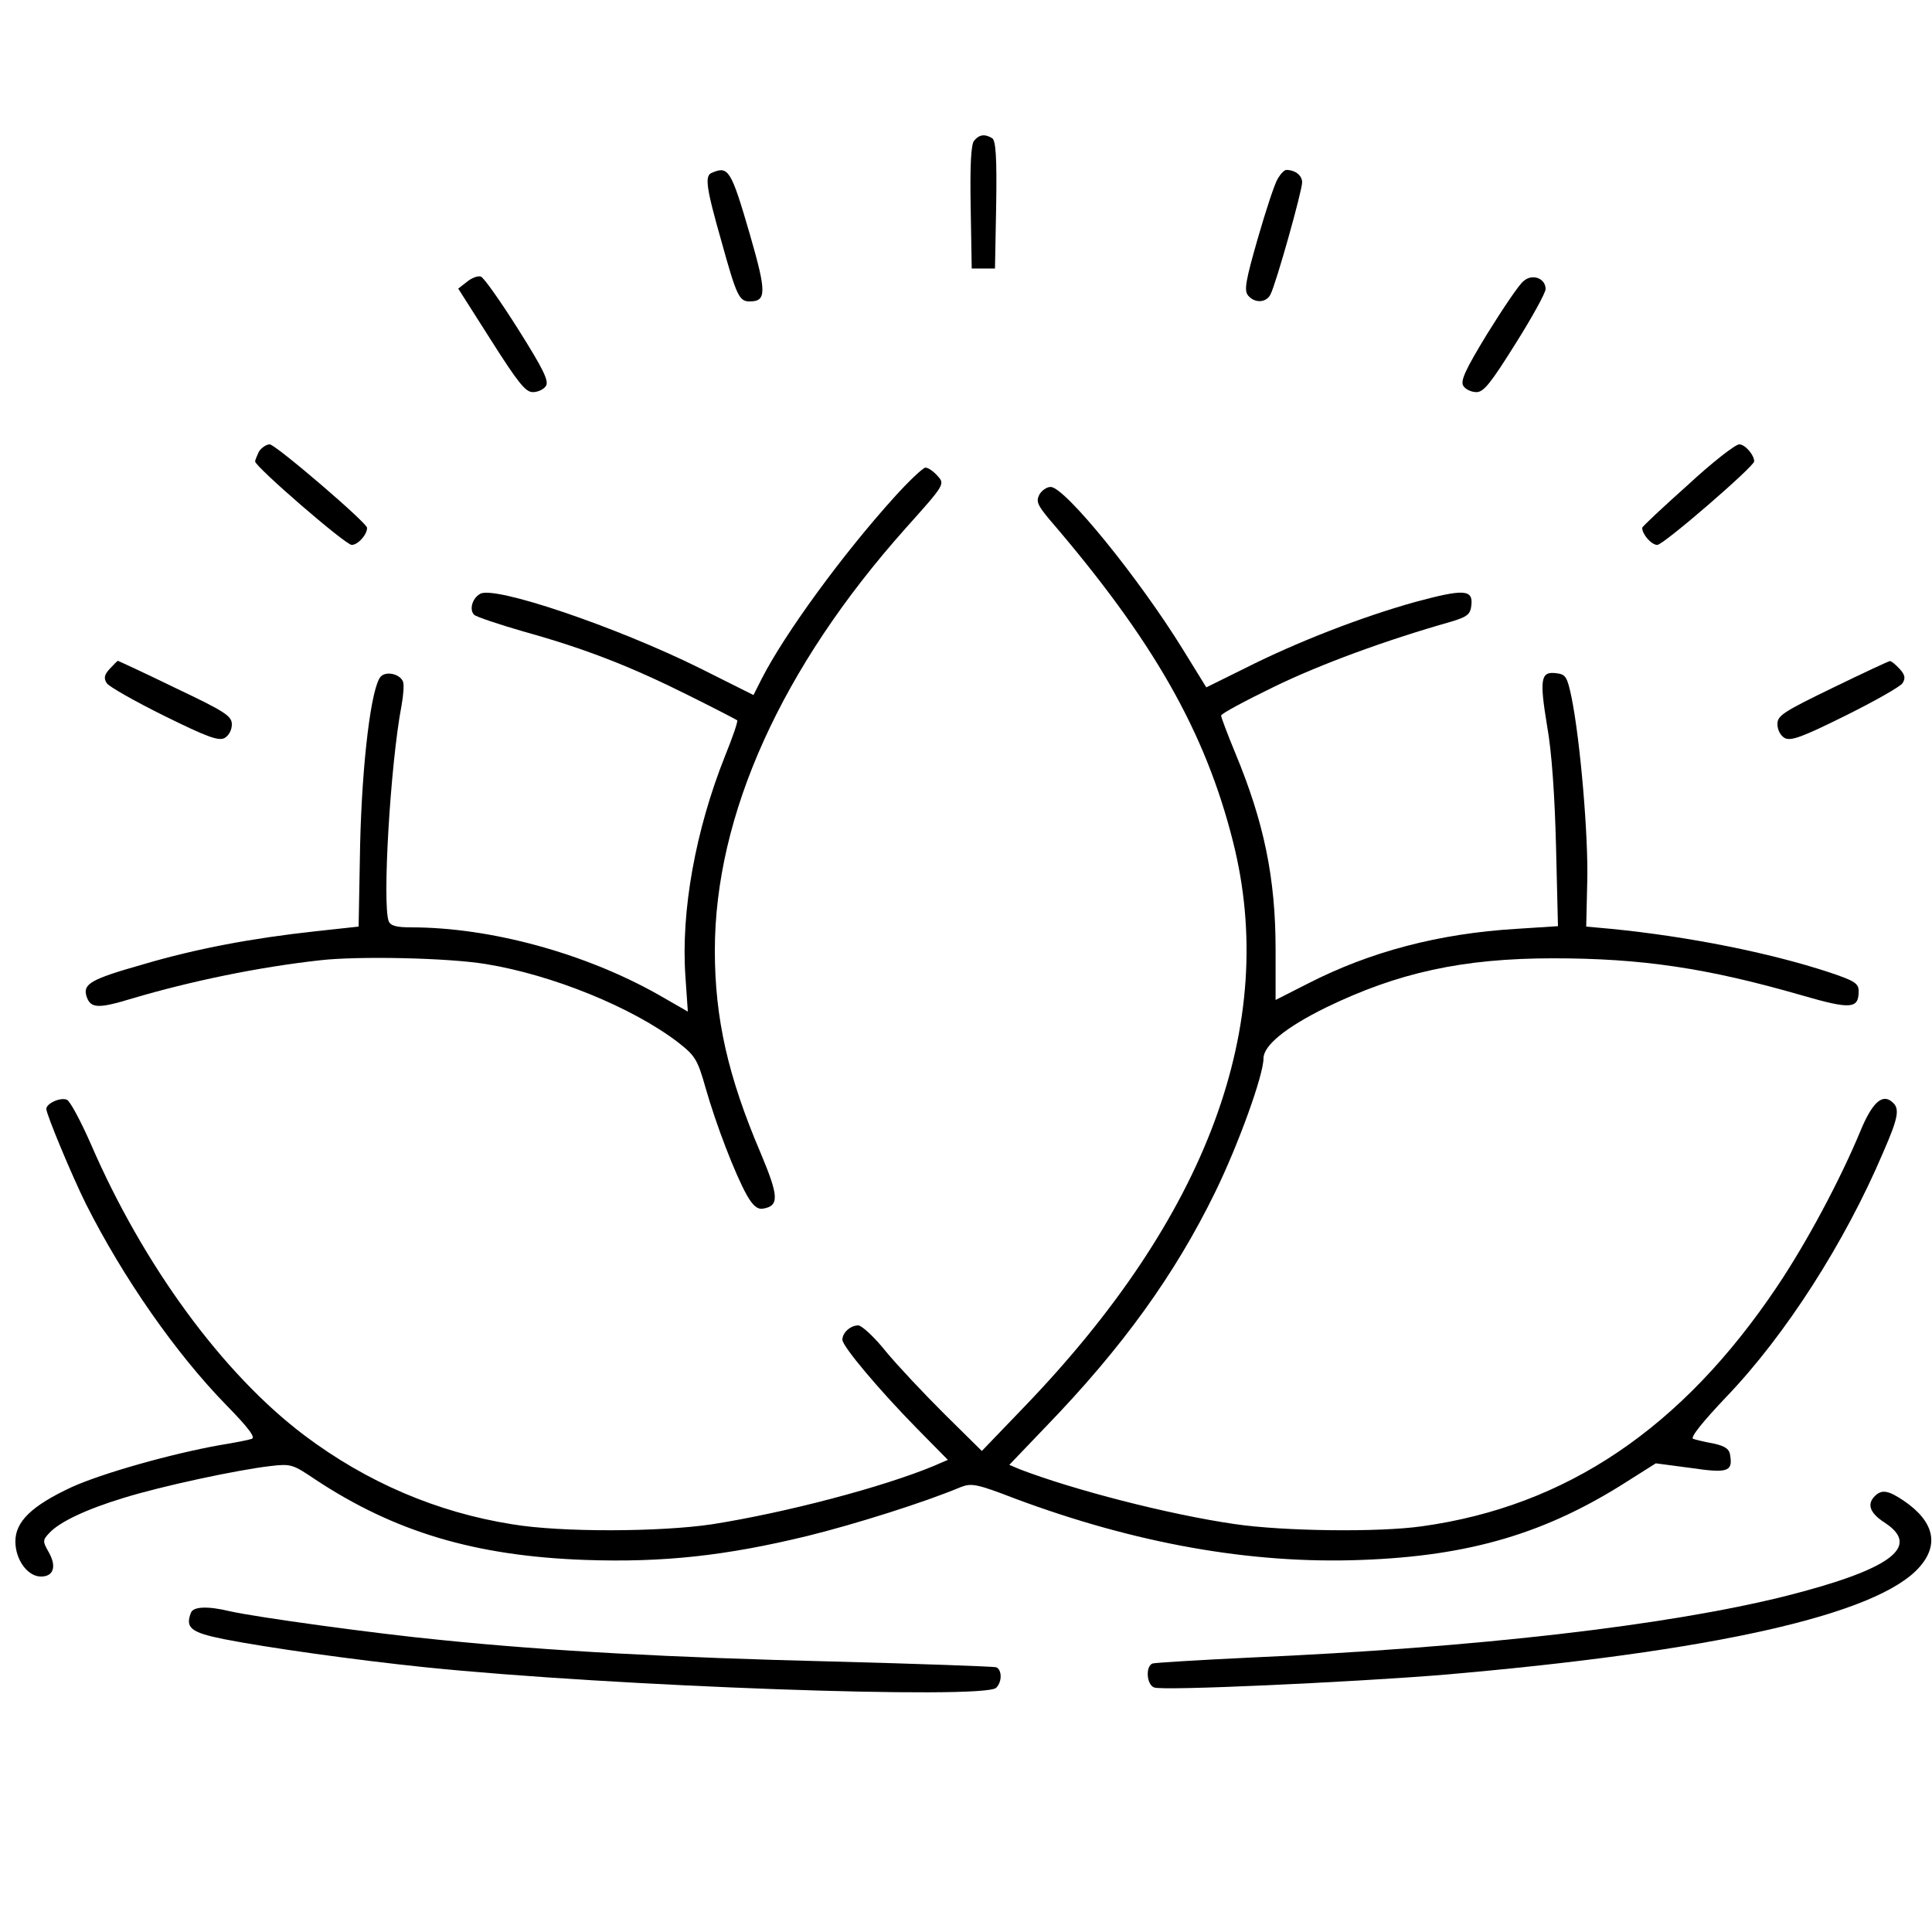 <?xml version="1.0" encoding="UTF-8"?>
<svg xmlns="http://www.w3.org/2000/svg" xmlns:xlink="http://www.w3.org/1999/xlink" width="50px" height="50px" viewBox="0 0 50 50" version="1.1">
<g id="surface1">
<path style=" stroke:none;fill-rule:nonzero;fill:rgb(0%,0%,0%);fill-opacity:1;" d="M 25.211 3.641 C 25.129 3.73 25.102 4.281 25.121 5.359 L 25.148 6.949 L 25.75 6.949 L 25.781 5.309 C 25.801 4.059 25.77 3.648 25.68 3.578 C 25.488 3.461 25.34 3.48 25.211 3.641 Z M 25.211 3.641 "/>
<path style=" stroke:none;fill-rule:nonzero;fill:rgb(0%,0%,0%);fill-opacity:1;" d="M 18.43 4.469 C 18.23 4.539 18.27 4.84 18.672 6.25 C 19.059 7.648 19.129 7.801 19.398 7.801 C 19.84 7.801 19.84 7.57 19.41 6.078 C 18.922 4.398 18.852 4.289 18.43 4.469 Z M 18.43 4.469 "/>
<path style=" stroke:none;fill-rule:nonzero;fill:rgb(0%,0%,0%);fill-opacity:1;" d="M 33.07 4.621 C 32.988 4.75 32.762 5.441 32.551 6.172 C 32.238 7.262 32.191 7.52 32.301 7.648 C 32.469 7.852 32.77 7.84 32.879 7.621 C 33.02 7.359 33.699 4.941 33.699 4.719 C 33.699 4.539 33.52 4.398 33.289 4.398 C 33.238 4.398 33.141 4.5 33.07 4.621 Z M 33.07 4.621 "/>
<path style=" stroke:none;fill-rule:nonzero;fill:rgb(0%,0%,0%);fill-opacity:1;" d="M 12.09 7.289 L 11.859 7.469 L 12.711 8.809 C 13.41 9.91 13.602 10.148 13.789 10.148 C 13.922 10.148 14.07 10.078 14.129 9.988 C 14.211 9.859 14.059 9.551 13.41 8.52 C 12.961 7.809 12.531 7.199 12.449 7.16 C 12.371 7.129 12.211 7.191 12.09 7.289 Z M 12.09 7.289 "/>
<path style=" stroke:none;fill-rule:nonzero;fill:rgb(0%,0%,0%);fill-opacity:1;" d="M 39.422 7.281 C 39.309 7.371 38.898 7.98 38.488 8.641 C 37.922 9.57 37.789 9.859 37.871 9.988 C 37.93 10.078 38.078 10.148 38.211 10.148 C 38.398 10.148 38.578 9.922 39.219 8.898 C 39.648 8.219 40 7.578 40 7.48 C 40 7.199 39.648 7.07 39.422 7.281 Z M 39.422 7.281 "/>
<path style=" stroke:none;fill-rule:nonzero;fill:rgb(0%,0%,0%);fill-opacity:1;" d="M 6.699 11.691 C 6.648 11.801 6.602 11.91 6.602 11.941 C 6.602 12.078 8.941 14.102 9.102 14.102 C 9.262 14.102 9.5 13.84 9.5 13.66 C 9.5 13.531 7.129 11.5 6.98 11.5 C 6.891 11.5 6.762 11.59 6.699 11.691 Z M 6.699 11.691 "/>
<path style=" stroke:none;fill-rule:nonzero;fill:rgb(0%,0%,0%);fill-opacity:1;" d="M 43.672 12.559 C 43.02 13.141 42.5 13.629 42.5 13.66 C 42.5 13.828 42.738 14.102 42.891 14.102 C 43.051 14.102 45.398 12.07 45.398 11.941 C 45.398 11.77 45.16 11.5 45.012 11.5 C 44.91 11.5 44.309 11.969 43.672 12.559 Z M 43.672 12.559 "/>
<path style=" stroke:none;fill-rule:nonzero;fill:rgb(0%,0%,0%);fill-opacity:1;" d="M 23.141 12.871 C 21.801 14.352 20.301 16.41 19.711 17.57 L 19.5 17.988 L 18.129 17.301 C 15.949 16.219 12.77 15.141 12.422 15.371 C 12.219 15.488 12.141 15.781 12.27 15.91 C 12.32 15.961 12.91 16.16 13.578 16.352 C 15.148 16.789 16.328 17.25 17.828 18 C 18.488 18.328 19.051 18.621 19.078 18.641 C 19.102 18.672 18.961 19.078 18.762 19.57 C 18 21.48 17.621 23.578 17.738 25.262 L 17.801 26.18 L 17.031 25.738 C 15.141 24.672 12.699 24 10.641 24 C 10.262 24 10.109 23.961 10.059 23.84 C 9.891 23.391 10.102 19.781 10.391 18.262 C 10.441 17.988 10.461 17.711 10.43 17.641 C 10.352 17.441 9.988 17.359 9.852 17.512 C 9.609 17.781 9.371 19.699 9.32 21.859 L 9.281 23.98 L 8.16 24.102 C 6.52 24.281 5.078 24.551 3.691 24.961 C 2.359 25.34 2.141 25.461 2.238 25.781 C 2.34 26.102 2.539 26.109 3.422 25.84 C 4.941 25.391 6.672 25.031 8.281 24.852 C 9.27 24.738 11.602 24.789 12.57 24.949 C 14.301 25.23 16.359 26.07 17.539 26.969 C 17.988 27.32 18.051 27.41 18.262 28.16 C 18.531 29.102 19.02 30.379 19.328 30.93 C 19.48 31.199 19.602 31.301 19.738 31.281 C 20.172 31.211 20.16 30.969 19.68 29.828 C 18.84 27.859 18.5 26.352 18.5 24.602 C 18.5 21.09 20.23 17.27 23.43 13.68 C 24.469 12.52 24.461 12.531 24.25 12.301 C 24.148 12.191 24.02 12.102 23.949 12.102 C 23.891 12.102 23.52 12.449 23.141 12.871 Z M 23.141 12.871 "/>
<path style=" stroke:none;fill-rule:nonzero;fill:rgb(0%,0%,0%);fill-opacity:1;" d="M 26.898 12.801 C 26.809 12.98 26.852 13.07 27.148 13.43 C 29.84 16.559 31.191 18.93 31.91 21.781 C 33.102 26.5 31.25 31.5 26.469 36.449 L 25.41 37.551 L 24.449 36.602 C 23.922 36.078 23.238 35.352 22.93 34.98 C 22.629 34.602 22.301 34.301 22.211 34.301 C 22.012 34.301 21.801 34.488 21.801 34.672 C 21.801 34.84 22.73 35.949 23.73 36.969 L 24.531 37.781 L 24.16 37.941 C 22.84 38.488 20.34 39.148 18.422 39.449 C 17.09 39.648 14.52 39.66 13.262 39.449 C 11.309 39.141 9.488 38.359 7.879 37.148 C 5.77 35.559 3.711 32.75 2.352 29.609 C 2.09 29.012 1.809 28.488 1.73 28.461 C 1.559 28.391 1.199 28.559 1.199 28.699 C 1.199 28.84 1.871 30.449 2.219 31.148 C 3.18 33.059 4.551 35.031 5.871 36.379 C 6.449 36.969 6.621 37.211 6.512 37.238 C 6.422 37.27 6.059 37.34 5.699 37.398 C 4.441 37.621 2.641 38.129 1.852 38.488 C 0.82 38.969 0.398 39.379 0.398 39.891 C 0.398 40.371 0.719 40.801 1.059 40.801 C 1.391 40.801 1.469 40.539 1.262 40.172 C 1.102 39.891 1.102 39.859 1.27 39.68 C 1.531 39.391 2.23 39.059 3.211 38.762 C 4.18 38.461 6.148 38.039 7 37.941 C 7.531 37.879 7.578 37.898 8.148 38.281 C 10.211 39.648 12.301 40.27 15.148 40.371 C 17.18 40.441 18.789 40.262 20.898 39.75 C 22.121 39.449 23.93 38.879 24.859 38.488 C 25.141 38.379 25.27 38.398 26.262 38.781 C 29.391 39.949 32.379 40.48 35.23 40.371 C 38.039 40.27 40.02 39.68 42.129 38.328 L 42.852 37.871 L 43.738 37.988 C 44.691 38.129 44.84 38.09 44.781 37.691 C 44.762 37.5 44.66 37.43 44.352 37.359 C 44.129 37.32 43.891 37.262 43.82 37.238 C 43.73 37.211 44.07 36.789 44.68 36.148 C 46.211 34.551 47.75 32.148 48.738 29.82 C 49.141 28.898 49.172 28.68 48.961 28.512 C 48.711 28.301 48.449 28.539 48.148 29.27 C 47.621 30.539 46.762 32.148 45.988 33.301 C 43.531 36.961 40.539 38.98 36.801 39.5 C 35.68 39.66 33.199 39.629 31.941 39.441 C 30.23 39.191 27.781 38.559 26.379 38.02 L 26.121 37.91 L 27.059 36.93 C 29.051 34.871 30.41 32.98 31.449 30.852 C 32.059 29.602 32.699 27.82 32.699 27.391 C 32.699 27.059 33.27 26.59 34.309 26.078 C 36.172 25.172 37.852 24.801 40.199 24.801 C 42.48 24.801 44.18 25.051 46.641 25.762 C 47.91 26.129 48.102 26.109 48.102 25.648 C 48.102 25.449 47.988 25.379 47.328 25.16 C 45.809 24.66 43.711 24.238 41.699 24.039 L 41.051 23.98 L 41.078 22.809 C 41.109 21.641 40.898 19.172 40.672 18.051 C 40.559 17.512 40.52 17.449 40.27 17.422 C 39.871 17.371 39.84 17.578 40.039 18.789 C 40.16 19.449 40.238 20.621 40.27 21.91 L 40.32 23.969 L 39.238 24.039 C 37.238 24.16 35.461 24.629 33.859 25.449 L 33.012 25.879 L 33.012 24.57 C 33.012 22.719 32.711 21.27 31.961 19.469 C 31.762 18.988 31.602 18.559 31.602 18.52 C 31.602 18.469 32.219 18.141 32.98 17.77 C 34.172 17.191 35.859 16.57 37.551 16.09 C 37.98 15.961 38.051 15.898 38.078 15.672 C 38.129 15.25 37.891 15.238 36.629 15.578 C 35.23 15.969 33.578 16.609 32.23 17.289 L 31.219 17.789 L 30.621 16.82 C 29.488 14.98 27.559 12.602 27.191 12.602 C 27.09 12.602 26.961 12.691 26.898 12.801 Z M 26.898 12.801 "/>
<path style=" stroke:none;fill-rule:nonzero;fill:rgb(0%,0%,0%);fill-opacity:1;" d="M 2.84 17.309 C 2.699 17.461 2.68 17.551 2.762 17.68 C 2.82 17.77 3.488 18.148 4.238 18.52 C 5.352 19.07 5.648 19.18 5.809 19.102 C 5.922 19.039 6 18.891 6 18.75 C 6 18.531 5.84 18.422 4.531 17.801 C 3.73 17.41 3.059 17.102 3.051 17.102 C 3.039 17.102 2.949 17.191 2.84 17.309 Z M 2.84 17.309 "/>
<path style=" stroke:none;fill-rule:nonzero;fill:rgb(0%,0%,0%);fill-opacity:1;" d="M 47.43 17.801 C 46.148 18.422 46 18.52 46 18.738 C 46 18.891 46.078 19.039 46.191 19.102 C 46.352 19.18 46.641 19.078 47.762 18.52 C 48.512 18.148 49.18 17.77 49.238 17.68 C 49.32 17.551 49.301 17.461 49.16 17.309 C 49.051 17.191 48.941 17.102 48.91 17.109 C 48.879 17.109 48.211 17.422 47.43 17.801 Z M 47.43 17.801 "/>
<path style=" stroke:none;fill-rule:nonzero;fill:rgb(0%,0%,0%);fill-opacity:1;" d="M 48.52 38.719 C 48.309 38.93 48.391 39.16 48.781 39.41 C 49.73 40.031 48.922 40.621 46.199 41.309 C 43.141 42.07 38.219 42.641 32.352 42.898 C 31.031 42.961 29.891 43.031 29.828 43.051 C 29.641 43.121 29.672 43.602 29.871 43.672 C 30.09 43.762 34.891 43.539 37.25 43.352 C 44.32 42.75 48.602 41.789 49.68 40.551 C 50.191 39.969 50.051 39.371 49.27 38.84 C 48.871 38.57 48.699 38.539 48.52 38.719 Z M 48.52 38.719 "/>
<path style=" stroke:none;fill-rule:nonzero;fill:rgb(0%,0%,0%);fill-opacity:1;" d="M 4.941 41.738 C 4.789 42.129 4.941 42.25 5.801 42.422 C 6.91 42.641 9.191 42.961 11 43.148 C 15.871 43.648 25.469 43.988 25.781 43.68 C 25.941 43.52 25.93 43.211 25.781 43.148 C 25.711 43.129 23.809 43.059 21.551 43 C 17.398 42.898 14.219 42.73 11.398 42.441 C 9.738 42.281 6.621 41.852 5.949 41.699 C 5.371 41.559 5 41.578 4.941 41.738 Z M 4.941 41.738 "/>
</g>
</svg>
